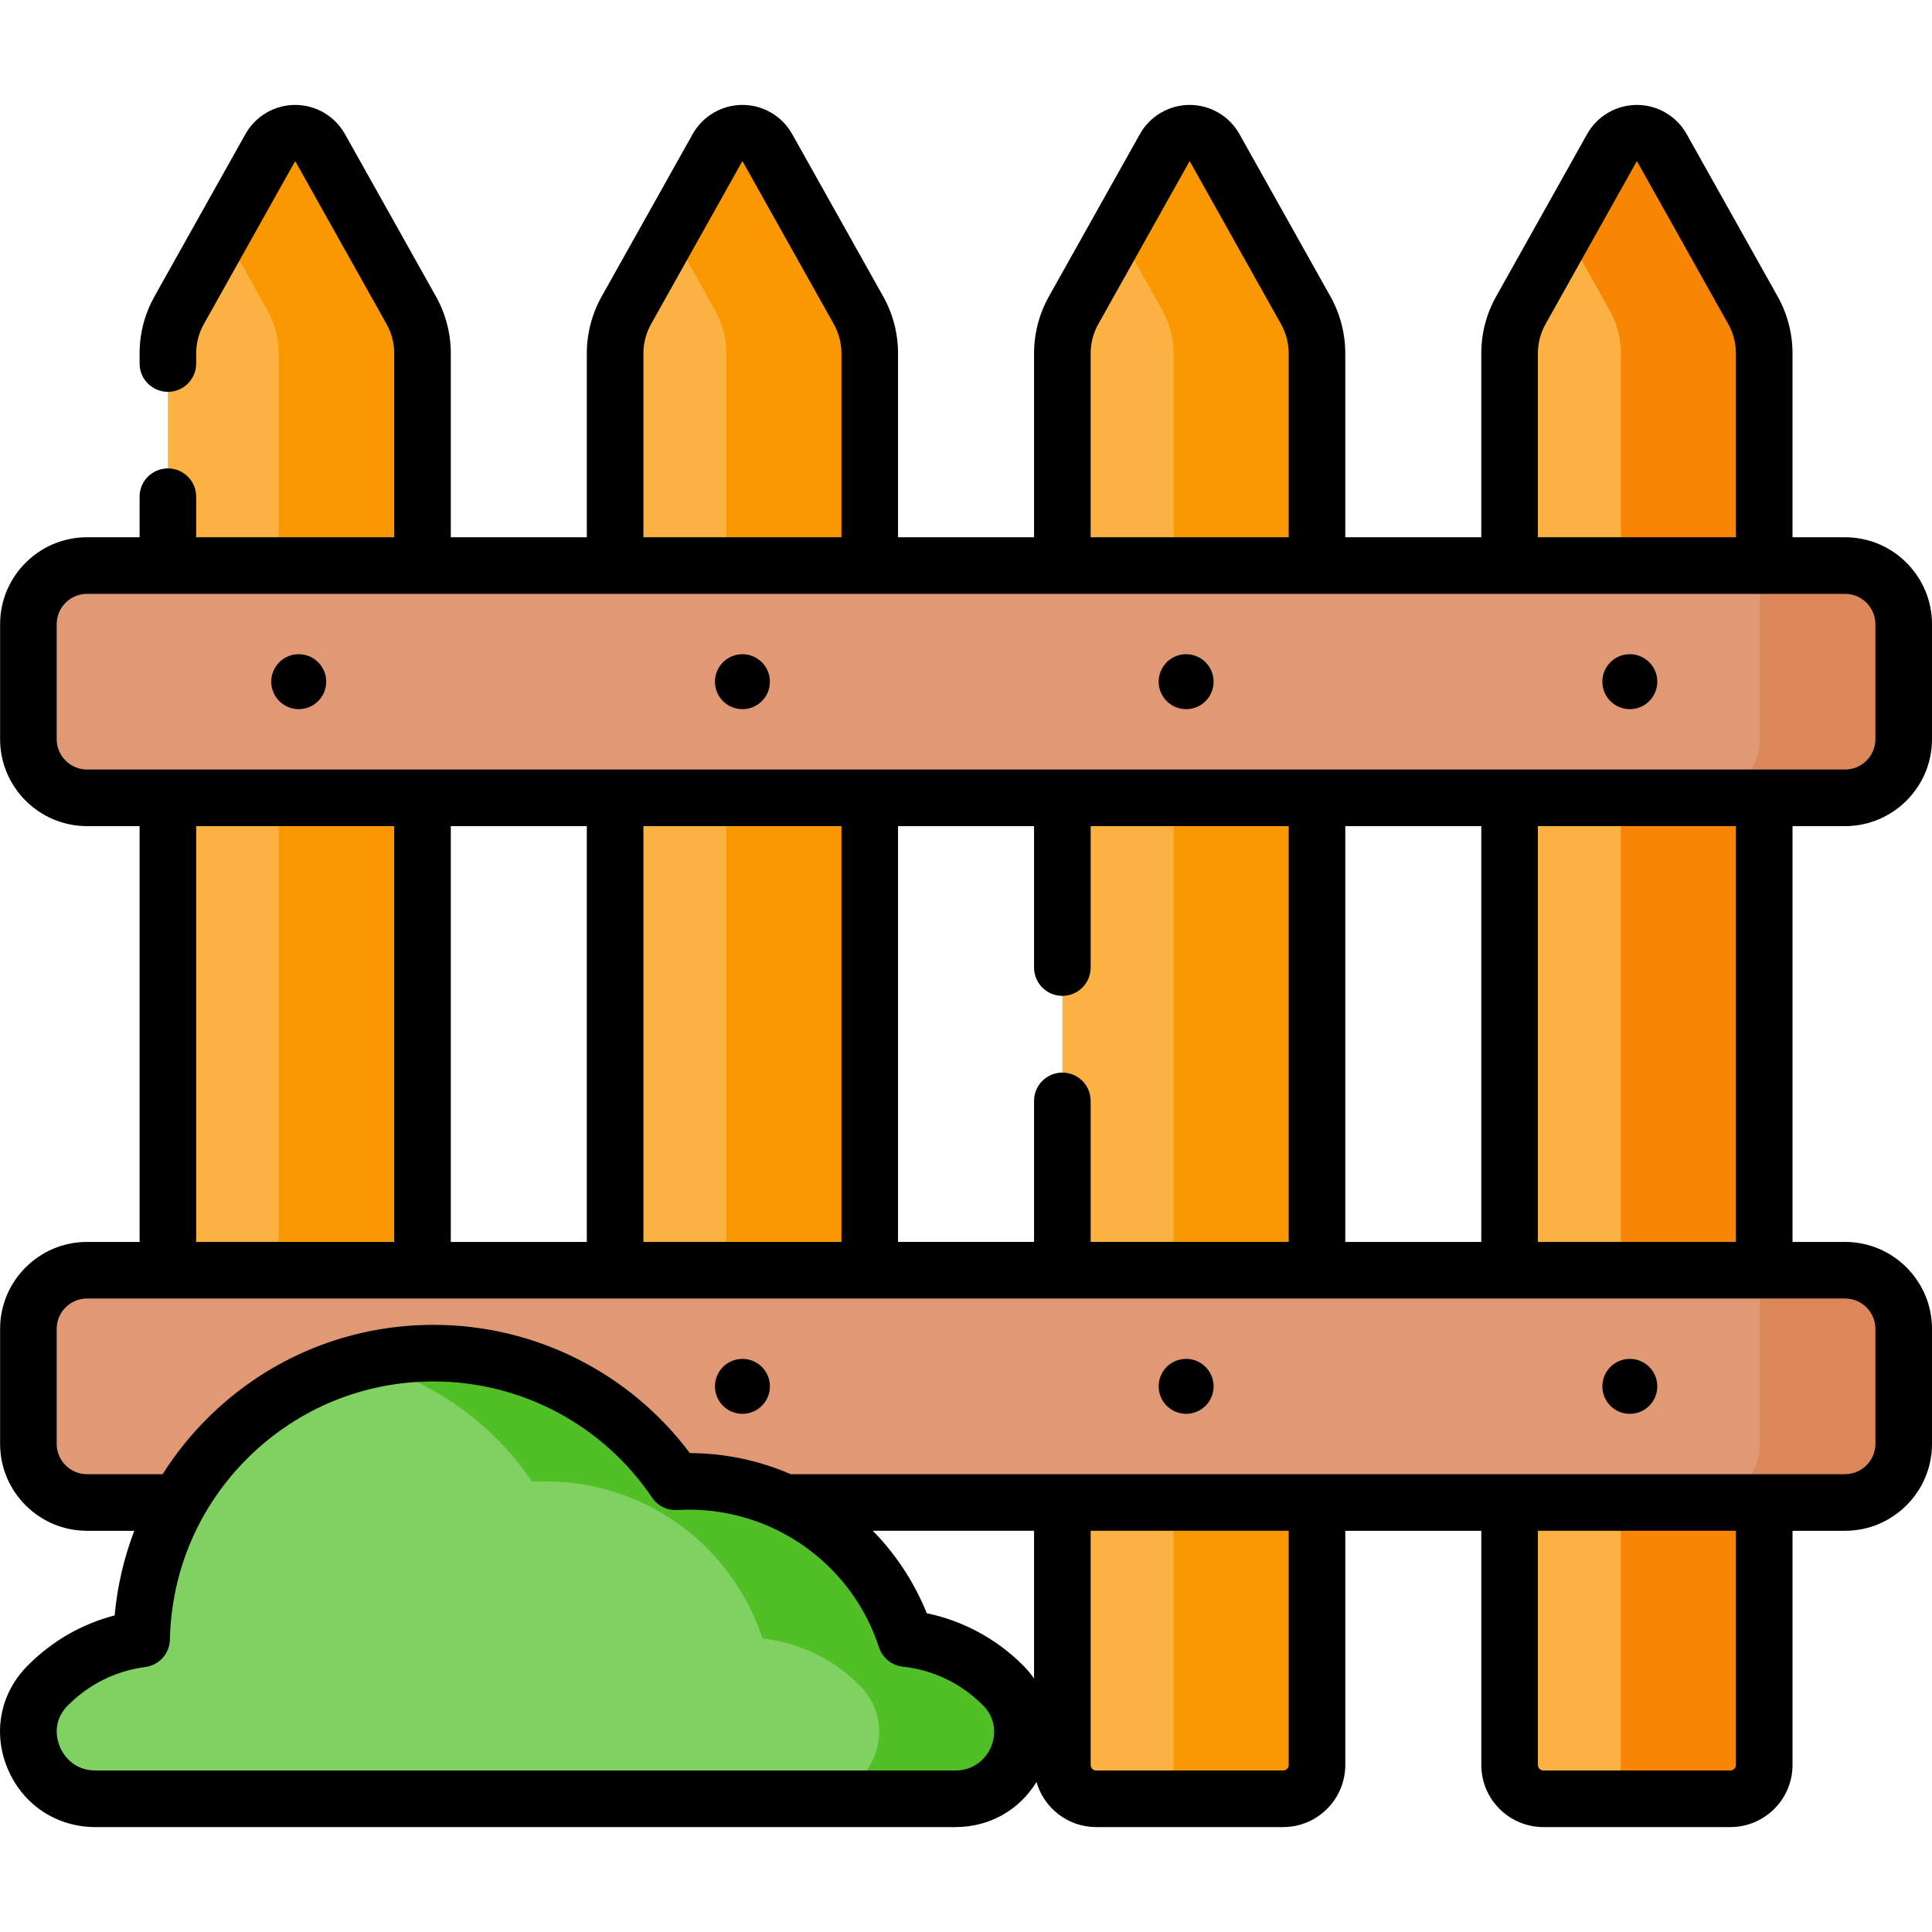 <svg id="Capa_1" enable-background="new 0 0 512 512" height="512" viewBox="0 0 512 512" width="512" xmlns="http://www.w3.org/2000/svg"><path d="m103.002 476.695h-49.547c-4.952 0-8.966-4.014-8.966-8.966v-374.094c0-3.989 1.024-7.912 2.974-11.392l24.119-43.044c2.91-5.193 10.383-5.193 13.293 0l24.119 43.044c1.95 3.48 2.974 7.403 2.974 11.392v374.094c0 4.952-4.014 8.966-8.966 8.966z" fill="#fcb143"/><path d="m108.994 82.243-24.119-43.044c-2.91-5.192-10.383-5.192-13.293 0l-12.411 22.148 11.709 20.896c1.95 3.48 2.974 7.403 2.974 11.392v374.094c0 4.952-4.014 8.966-8.966 8.966h38.114c4.952 0 8.966-4.014 8.966-8.966v-374.094c0-3.99-1.024-7.912-2.974-11.392z" fill="#fa9801"/><path d="m221.524 476.695h-49.548c-4.952 0-8.966-4.014-8.966-8.966v-374.094c0-3.989 1.024-7.912 2.974-11.392l24.119-43.044c2.91-5.193 10.383-5.193 13.293 0l24.119 43.044c1.95 3.48 2.974 7.403 2.974 11.392v374.094c.001 4.952-4.013 8.966-8.965 8.966z" fill="#fcb143"/><path d="m227.516 82.243-24.119-43.044c-2.91-5.192-10.383-5.192-13.293 0l-12.353 22.045 11.767 20.999c1.95 3.48 2.974 7.403 2.974 11.392v374.094c0 4.952-4.014 8.966-8.966 8.966h37.998c4.952 0 8.966-4.014 8.966-8.966v-374.094c0-3.99-1.024-7.912-2.974-11.392z" fill="#fa9801"/><path d="m340.046 476.695h-49.548c-4.952 0-8.966-4.014-8.966-8.966v-374.094c0-3.989 1.024-7.912 2.974-11.392l24.119-43.044c2.91-5.193 10.383-5.193 13.293 0l24.119 43.044c1.95 3.48 2.974 7.403 2.974 11.392v374.094c.001 4.952-4.013 8.966-8.965 8.966z" fill="#fcb143"/><path d="m346.038 82.243-24.119-43.044c-2.91-5.192-10.383-5.192-13.293 0l-12.353 22.045 11.767 20.999c1.95 3.48 2.974 7.403 2.974 11.392v374.094c0 4.952-4.014 8.966-8.966 8.966h37.998c4.952 0 8.966-4.014 8.966-8.966v-374.094c0-3.99-1.024-7.912-2.974-11.392z" fill="#fa9801"/><path d="m458.568 476.695h-49.548c-4.952 0-8.966-4.014-8.966-8.966v-374.094c0-3.989 1.024-7.912 2.974-11.392l24.119-43.044c2.91-5.193 10.383-5.193 13.293 0l24.119 43.044c1.95 3.48 2.974 7.403 2.974 11.392v374.094c.001 4.952-4.013 8.966-8.965 8.966z" fill="#fcb143"/><path d="m464.56 82.243-24.12-43.044c-2.91-5.192-10.383-5.192-13.293 0l-12.353 22.045 11.767 20.999c1.95 3.48 2.974 7.403 2.974 11.392v374.094c0 4.952-4.014 8.966-8.966 8.966h37.998c4.952 0 8.966-4.014 8.966-8.966v-374.094c.001-3.99-1.023-7.912-2.973-11.392z" fill="#f88604"/><path d="m488.957 211.431h-465.891c-8.584 0-15.544-6.959-15.544-15.544v-30.467c0-8.584 6.959-15.544 15.544-15.544h465.891c8.584 0 15.544 6.959 15.544 15.544v30.468c-.001 8.584-6.96 15.543-15.544 15.543z" fill="#e09974"/><path d="m488.957 149.877h-22.57v46.011c0 8.584-6.959 15.544-15.543 15.544h38.114c8.585 0 15.544-6.959 15.544-15.544v-30.468c-.002-8.584-6.961-15.543-15.545-15.543z" fill="#db8759"/><path d="m488.957 398.175h-465.891c-8.584 0-15.544-6.959-15.544-15.543v-30.468c0-8.584 6.959-15.543 15.544-15.543h465.891c8.584 0 15.544 6.959 15.544 15.543v30.468c-.001 8.584-6.96 15.543-15.544 15.543z" fill="#e09974"/><circle cx="79.166" cy="180.654" r="7.282"/><circle cx="196.75" cy="180.654" r="7.282"/><circle cx="314.335" cy="180.654" r="7.282"/><circle cx="431.919" cy="180.654" r="7.282"/><circle cx="196.75" cy="367.398" r="7.282"/><circle cx="314.335" cy="367.398" r="7.282"/><circle cx="431.919" cy="367.398" r="7.282"/><path d="m488.957 336.621h-22.57v46.011c0 8.584-6.959 15.543-15.543 15.543h38.114c8.585 0 15.544-6.959 15.544-15.543v-30.468c-.002-8.584-6.961-15.543-15.545-15.543z" fill="#db8759"/><path d="m253.227 476.695c15.562 0 23.655-18.803 12.74-29.896-.082-.084-.165-.167-.249-.251-7.186-7.186-16.284-11.293-25.656-12.324-2.854-8.757-7.759-16.991-14.718-23.95-12.712-12.712-29.679-18.575-46.316-17.588-13.905-20.569-37.445-34.091-64.142-34.091-42.185 0-76.484 33.762-77.352 75.739-9.05 1.19-17.793 5.262-24.745 12.214-.083.083-.166.167-.249.251-10.915 11.092-2.822 29.896 12.74 29.896z" fill="#7fd161"/><path d="m265.967 446.8c-.082-.084-.165-.167-.249-.251-7.186-7.186-16.284-11.293-25.656-12.324-2.854-8.757-7.759-16.991-14.718-23.95-12.712-12.712-29.679-18.575-46.316-17.588-13.906-20.569-37.445-34.092-64.142-34.092-6.553 0-12.912.824-18.988 2.357 18.647 4.711 34.599 16.189 45.089 31.672.835-.024 1.669-.031 2.504-.02 15.838-.296 31.77 5.585 43.856 17.671 6.959 6.959 11.864 15.193 14.718 23.95 9.372 1.03 18.471 5.138 25.656 12.324.083.083.166.167.249.251 10.915 11.092 2.822 29.896-12.74 29.896h37.998c15.561-.001 23.655-18.804 12.739-29.896z" fill="#51bf26"/><path d="m488.957 218.931c12.705 0 23.043-10.337 23.043-23.043v-30.468c0-12.706-10.337-23.043-23.043-23.043h-13.923v-48.742c0-5.26-1.359-10.466-3.93-15.058l-24.12-43.043c-2.672-4.767-7.726-7.728-13.191-7.728-5.464 0-10.516 2.962-13.187 7.728l-24.12 43.044c-2.572 4.59-3.931 9.797-3.931 15.058v48.742h-36.042v-48.743c0-5.26-1.359-10.466-3.93-15.058l-24.12-43.043c-2.672-4.767-7.725-7.728-13.189-7.728s-10.517 2.961-13.189 7.728l-24.121 43.045c-2.57 4.59-3.93 9.797-3.93 15.056v48.742h-36.044v-48.742c0-5.26-1.359-10.466-3.93-15.058l-24.12-43.043c-2.671-4.767-7.723-7.728-13.187-7.729-.001 0-.001 0-.002 0-5.464 0-10.517 2.961-13.189 7.728l-24.122 43.045c-2.57 4.59-3.93 9.797-3.93 15.056v48.742h-36.043v-48.741c0-5.262-1.359-10.469-3.93-15.058l-24.12-43.043c-2.671-4.767-7.723-7.728-13.187-7.729-.001 0-.001 0-.002 0-5.464 0-10.517 2.961-13.189 7.728l-24.119 43.044c-4.869 8.688-3.787 16.363-3.931 17.764 0 4.142 3.357 7.5 7.5 7.5s7.5-3.358 7.5-7.5c.139-1.606-.641-5.69 2.017-10.432l24.144-43.092c.034-.018.122-.017.182.048l24.12 43.043c1.319 2.354 2.017 5.026 2.017 7.726v48.742h-52.48v-10.747c0-4.142-3.357-7.5-7.5-7.5s-7.5 3.358-7.5 7.5v10.747h-13.923c-12.705 0-23.043 10.337-23.043 23.043v30.468c0 12.706 10.337 23.043 23.043 23.043h13.923v110.19h-13.923c-12.705 0-23.043 10.337-23.043 23.043v30.467c0 12.706 10.337 23.043 23.043 23.043h12.513c-2.726 7.146-4.493 14.674-5.203 22.425-8.64 2.243-16.466 6.722-22.905 13.161l-.276.278c-7.162 7.278-9.148 17.677-5.184 27.139 4.011 9.571 12.927 15.516 23.27 15.516h227.947c8.991 0 16.899-4.496 21.449-11.957 1.967 6.892 8.308 11.957 15.822 11.957h49.549c9.079 0 16.465-7.386 16.465-16.466v-62.054h36.042v62.054c0 9.079 7.386 16.466 16.466 16.466h49.548c9.08 0 16.466-7.386 16.466-16.466v-62.054h13.923c12.705 0 23.043-10.337 23.043-23.043v-30.467c0-12.706-10.337-23.043-23.043-23.043h-13.923v-110.19h13.922zm-81.404-125.296c0-2.699.697-5.371 2.017-7.726l24.145-43.092c.036-.017.121-.017.182.048l24.119 43.042c1.32 2.356 2.017 5.029 2.017 7.728v48.742h-52.481v-48.742zm-118.521 0c0-2.699.697-5.371 2.017-7.726l24.145-43.092c.035-.017.123-.017.182.048l24.119 43.042c1.32 2.356 2.017 5.029 2.017 7.728v48.742h-52.48zm-118.522 0c0-2.699.697-5.371 2.017-7.726l24.145-43.092c.034-.018.122-.017.182.048l24.119 43.042c1.32 2.356 2.017 5.029 2.017 7.728v48.742h-52.48zm82.717 375.561h-227.947c-6.301 0-8.815-4.832-9.436-6.313-.603-1.439-2.238-6.474 2.029-10.811l.218-.219c5.572-5.572 12.633-9.058 20.421-10.082 3.673-.483 6.443-3.576 6.519-7.28.38-18.351 7.815-35.544 20.936-48.412 13.139-12.886 30.512-19.983 48.919-19.983 23.239 0 44.894 11.511 57.928 30.792 1.483 2.194 4.009 3.438 6.657 3.286 15.111-.893 29.884 4.72 40.57 15.405 5.962 5.961 10.298 13.017 12.89 20.97.913 2.802 3.382 4.809 6.311 5.131 8.086.889 15.408 4.406 21.158 10.156l.222.224c6.194 6.295 1.592 17.136-7.395 17.136zm20.806-24.375c-.808-1.151-1.711-2.256-2.731-3.293l-.28-.283c-6.957-6.956-15.849-11.732-25.423-13.726-3.28-8.146-8.078-15.468-14.282-21.844h42.716zm67.479 22.908c0 .809-.657 1.466-1.466 1.466h-49.549c-.809 0-1.466-.658-1.466-1.466v-62.054h52.48v62.054zm118.523 0c0 .809-.658 1.466-1.467 1.466h-49.548c-.809 0-1.467-.658-1.467-1.466v-62.054h52.481v62.054zm28.922-123.609c4.435 0 8.044 3.609 8.044 8.044v30.467c0 4.435-3.608 8.044-8.044 8.044h-279.396c-8.383-3.622-17.474-5.565-26.745-5.594-16.009-21.355-41.1-33.986-67.93-33.986-22.358 0-43.461 8.62-59.421 24.273-4.757 4.665-8.885 9.807-12.367 15.306h-20.032c-4.435 0-8.044-3.609-8.044-8.044v-30.467c0-4.435 3.608-8.044 8.044-8.044h465.891zm-436.969-14.999v-110.19h52.48v110.19zm67.48 0v-110.19h36.043v110.19zm51.042 0v-110.19h52.48v110.19zm111.023-65.205c4.142 0 7.5-3.358 7.5-7.5v-37.486h52.48v110.19h-52.48v-37.372c0-4.142-3.357-7.5-7.5-7.5s-7.5 3.358-7.5 7.5v37.372h-36.043v-110.19h36.043v37.486c0 4.142 3.357 7.5 7.5 7.5zm74.979 65.205v-110.19h36.042v110.19zm51.041 0v-110.19h52.481v110.19zm-384.487-125.189c-4.435 0-8.044-3.608-8.044-8.044v-30.468c0-4.435 3.608-8.044 8.044-8.044h465.891c4.435 0 8.044 3.608 8.044 8.044v30.468c0 4.435-3.608 8.044-8.044 8.044z"/></svg>